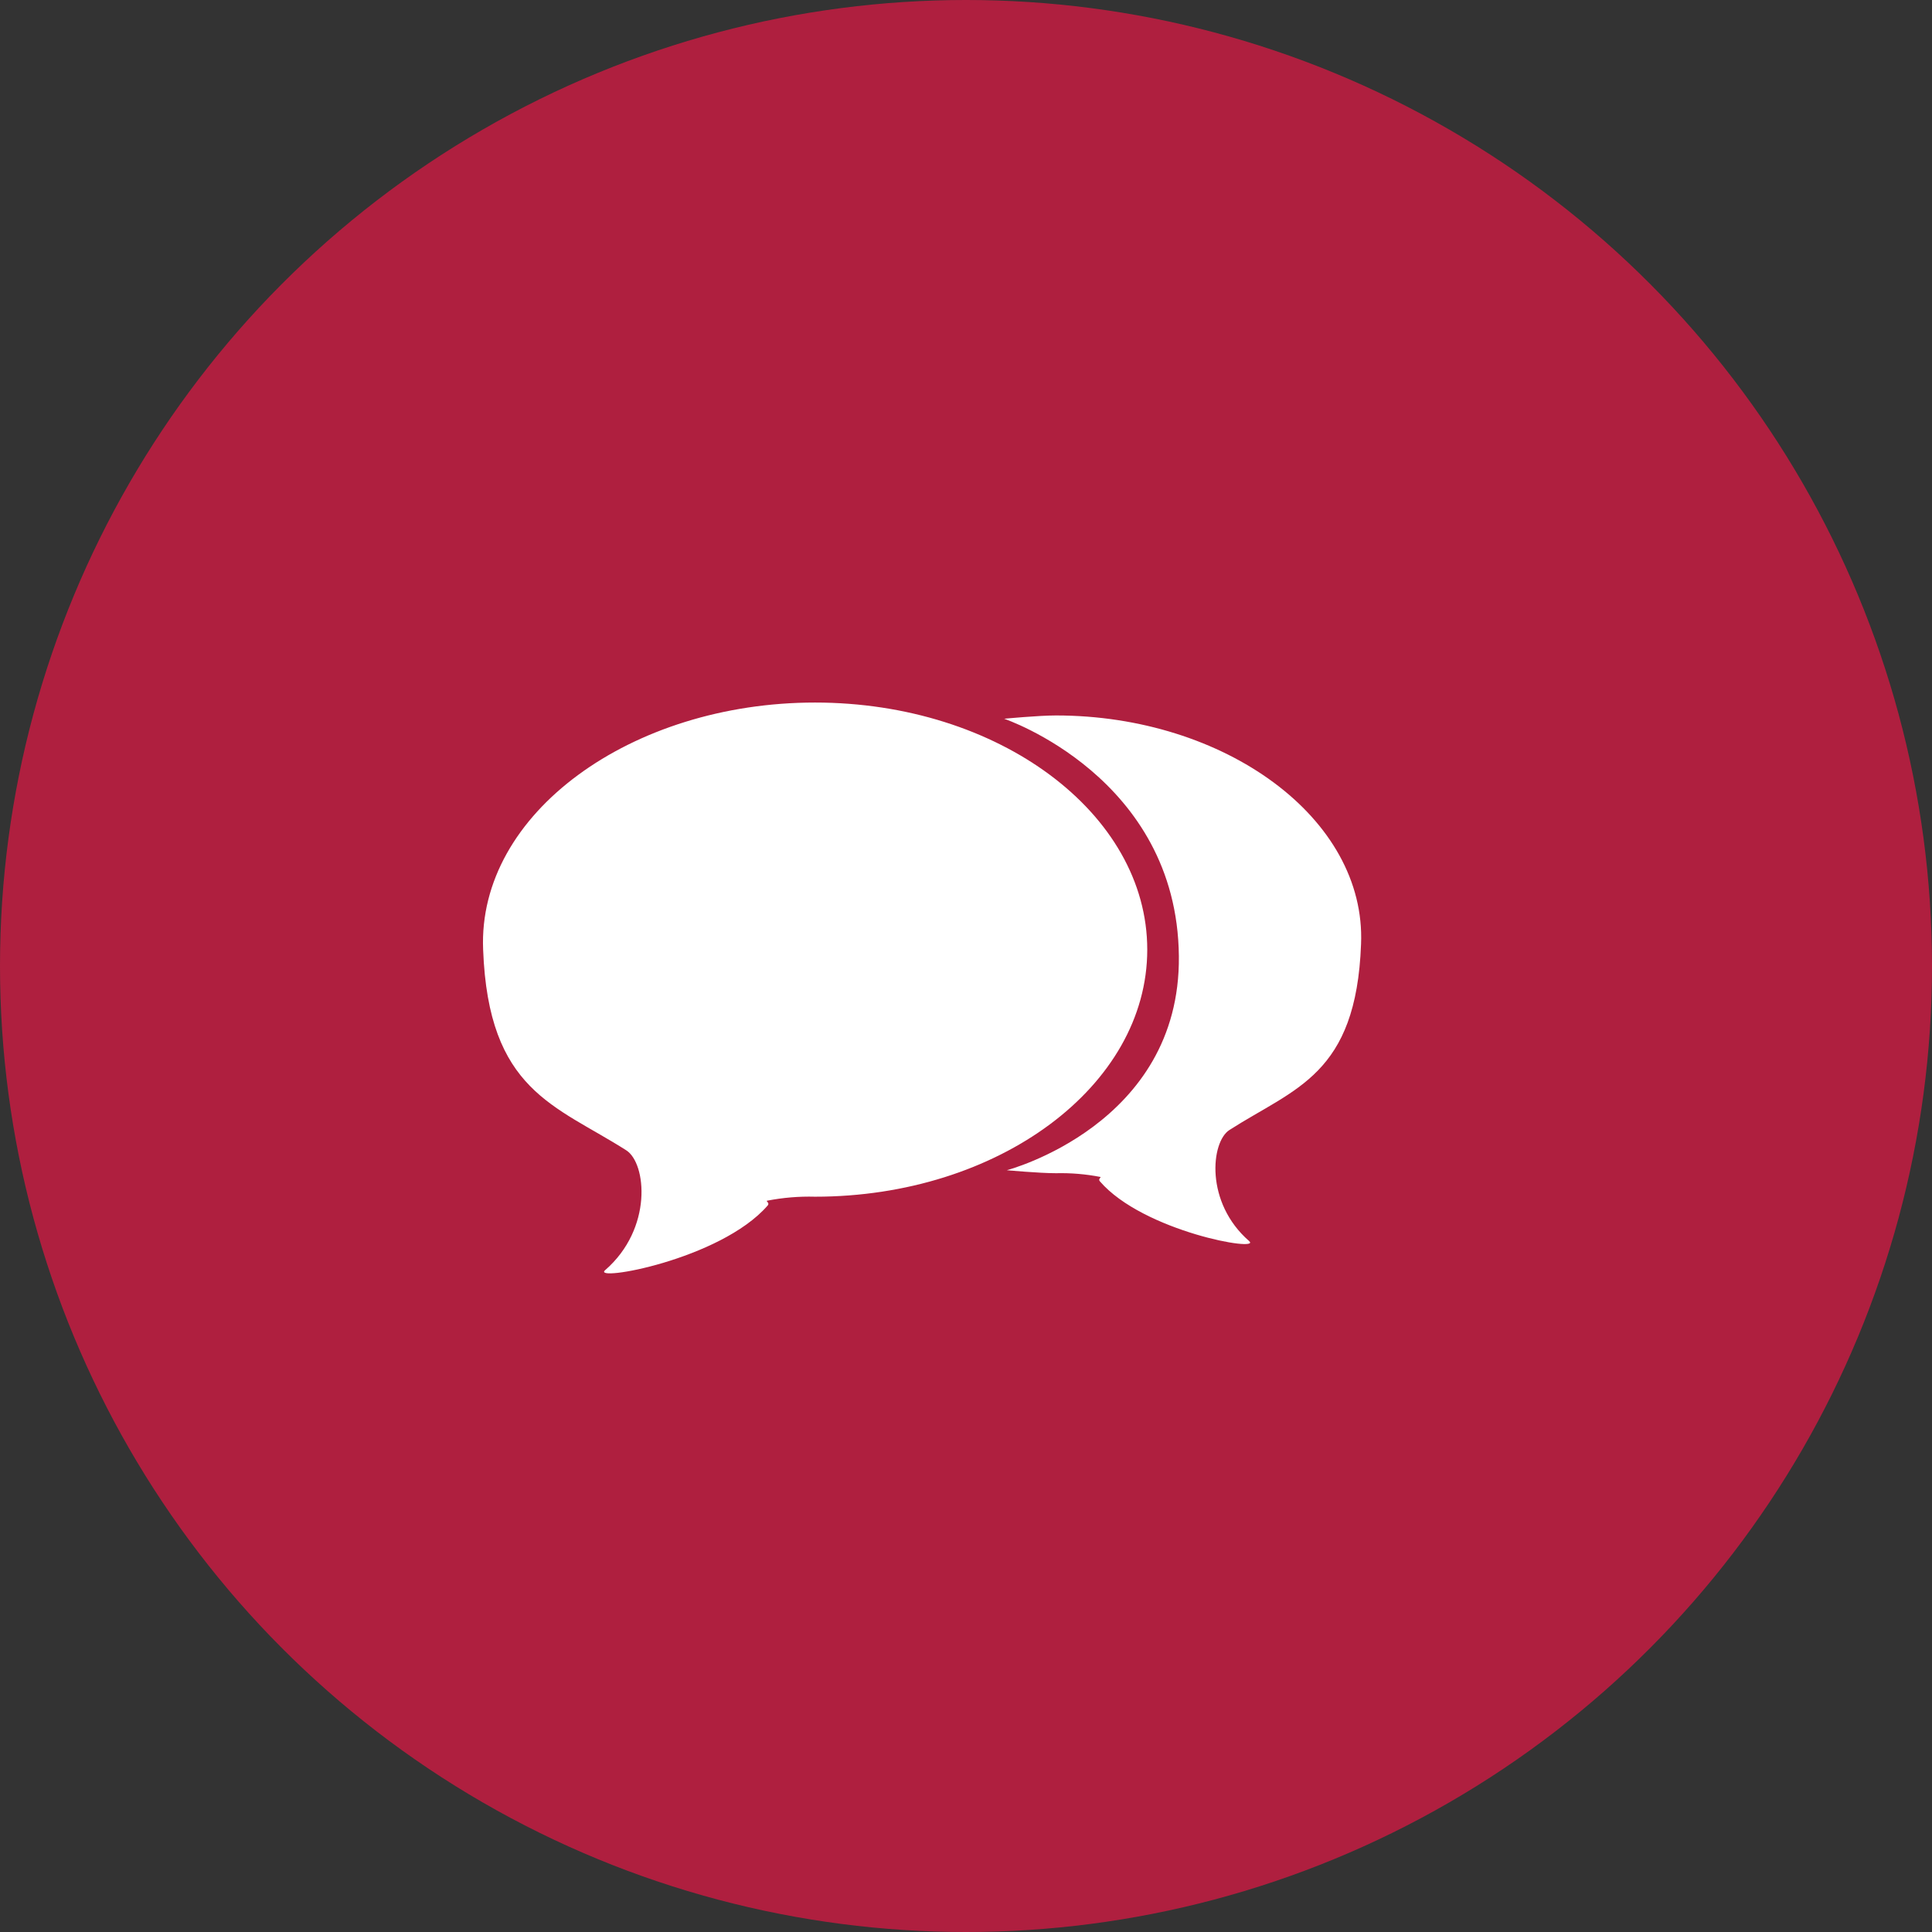 <?xml version="1.0" encoding="UTF-8"?>
<svg width="44px" height="44px" viewBox="0 0 44 44" version="1.1" xmlns="http://www.w3.org/2000/svg" xmlns:xlink="http://www.w3.org/1999/xlink">
    <rect x="0" y="0" width="44" height="44" fill="#333333" stroke="none"/>
    <!-- Generator: Sketch 48.2 (47327) - http://www.bohemiancoding.com/sketch -->
    <title>Group 4 Copy</title>
    <desc>Created with Sketch.</desc>
    <defs></defs>
    <g id="Custom-Preset" stroke="none" stroke-width="1" fill="none" fill-rule="evenodd" transform="translate(-660, -995)">
        <g id="Group-4-Copy" transform="translate(660, 995)">
            <circle id="Oval-4-Copy-7" fill="#AF1F3F" cx="22" cy="22" r="22"></circle>
            <path d="M24.049,16.294 C23.649,16.294 22.869,16.369 22.869,16.369 C22.869,16.369 26.808,17.694 26.848,21.776 C26.888,25.617 22.929,26.651 22.929,26.651 C22.929,26.651 23.669,26.719 24.049,26.719 C24.388,26.711 24.726,26.739 25.059,26.804 C25.089,26.813 24.999,26.849 25.049,26.904 C26.038,28.051 28.748,28.522 28.448,28.264 C27.438,27.386 27.578,26.007 27.998,25.736 C29.487,24.78 30.887,24.487 30.997,21.502 C31.117,18.63 27.888,16.294 24.049,16.294 Z M18.561,16 C22.74,16 26.128,18.52 26.128,21.627 C26.128,24.734 22.74,27.254 18.561,27.254 C18.195,27.244 17.83,27.275 17.471,27.345 C17.431,27.354 17.541,27.394 17.481,27.457 C16.402,28.696 13.453,29.204 13.783,28.926 C14.872,27.979 14.722,26.489 14.262,26.197 C12.643,25.165 11.123,24.848 11.003,21.627 C10.874,18.522 14.382,16 18.561,16 Z" id="conversations_copy_7-copy" fill="#FFFFFF"></path>
        </g>
    </g>
</svg>